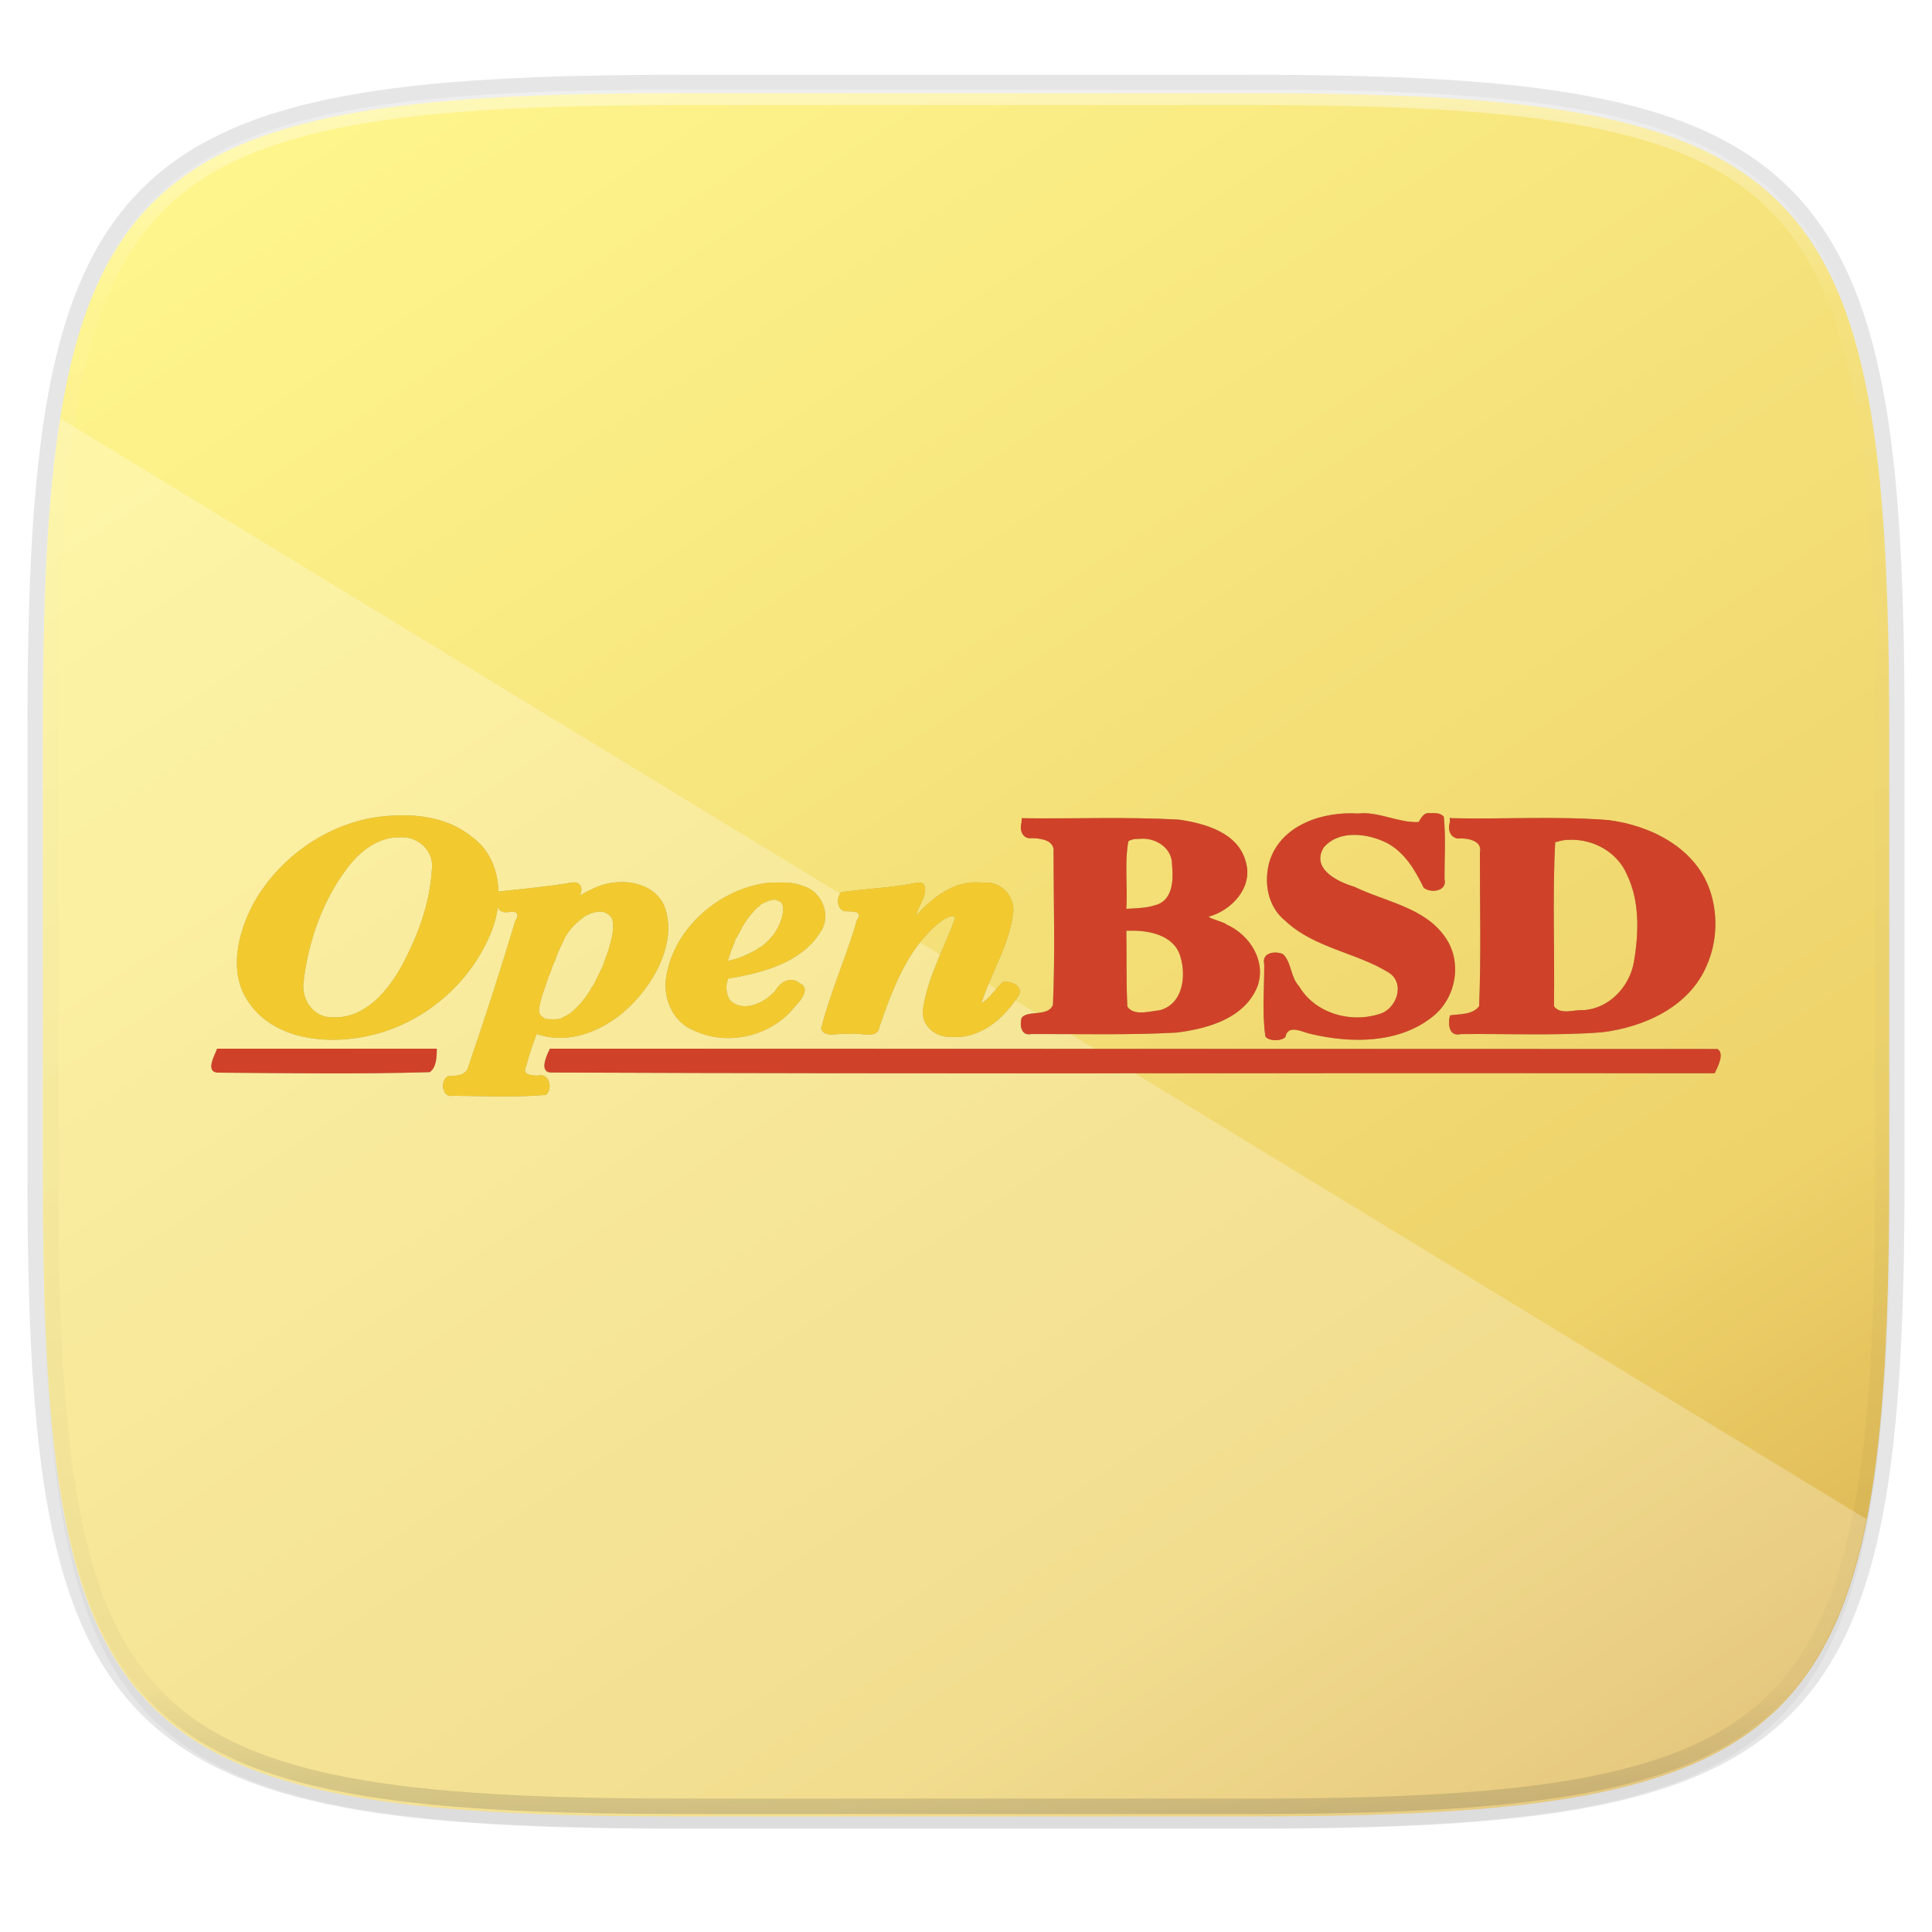 <?xml version="1.0" encoding="UTF-8" standalone="no"?>
<svg
   xmlns:dc="http://purl.org/dc/elements/1.1/"
   xmlns:cc="http://creativecommons.org/ns#"
   xmlns:rdf="http://www.w3.org/1999/02/22-rdf-syntax-ns#"
   xmlns:svg="http://www.w3.org/2000/svg"
   xmlns="http://www.w3.org/2000/svg"
   xmlns:xlink="http://www.w3.org/1999/xlink"
   xmlns:sodipodi="http://sodipodi.sourceforge.net/DTD/sodipodi-0.dtd"
   xmlns:inkscape="http://www.inkscape.org/namespaces/inkscape"
   viewBox="0 0 256 256"
   version="1.1"
   id="svg16"
   sodipodi:docname="flickr.svg"
   width="256"
   height="256"
   inkscape:version="0.92.3 (2405546, 2018-03-11)">
  <sodipodi:namedview
     pagecolor="#ffffff"
     bordercolor="#666666"
     borderopacity="1"
     objecttolerance="10"
     gridtolerance="10"
     guidetolerance="10"
     inkscape:pageopacity="0"
     inkscape:pageshadow="2"
     inkscape:window-width="1920"
     inkscape:window-height="1013"
     id="namedview18"
     showgrid="false"
     inkscape:zoom="3.2421875"
     inkscape:cx="72.310265"
     inkscape:cy="128"
     inkscape:window-x="0"
     inkscape:window-y="34"
     inkscape:window-maximized="1"
     inkscape:current-layer="svg16" />
  <defs
     id="defs3">
    <path
       id="a"
       d="M 44.5,20 H 24 v 8.5 H 35.8 C 34.7,33.9 30.1,37 24,37 16.8,37 11,31.2 11,24 c 0,-7.2 5.8,-13 13,-13 3.1,0 5.9,1.1 8.1,2.9 L 38.5,7.5 C 34.6,4.1 29.6,2 24,2 11.8,2 2,11.8 2,24 c 0,12.2 9.8,22 22,22 11,0 21,-8 21,-22 0,-1.3 -0.2,-2.7 -0.5,-4 z"
       inkscape:connector-curvature="0" />
    <linearGradient
       inkscape:collect="always"
       xlink:href="#linearGradient1013"
       id="linearGradient1108"
       x1="296"
       y1="-212"
       x2="296"
       y2="236"
       gradientUnits="userSpaceOnUse" />
    <linearGradient
       id="linearGradient1013"
       inkscape:collect="always">
      <stop
         id="stop1005"
         offset="0"
         style="stop-color:#ffffff;stop-opacity:1;" />
      <stop
         style="stop-color:#ffffff;stop-opacity:0.098"
         offset="0.125"
         id="stop1007" />
      <stop
         style="stop-color:#000000;stop-opacity:0.098"
         offset="0.925"
         id="stop1009" />
      <stop
         id="stop1011"
         offset="1"
         style="stop-color:#000000;stop-opacity:0.498" />
    </linearGradient>
    <clipPath
       clipPathUnits="userSpaceOnUse"
       id="clipPath1082-3-361">
      <path
         sodipodi:nodetypes="sssssssss"
         inkscape:connector-curvature="0"
         id="path1084-6-29"
         d="M 361.938,-212 C 507.235,-212 528,-191.287 528,-46.125 V 70.125 C 528,215.286 507.235,236 361.938,236 H 214.062 C 68.765,236 48,215.286 48,70.125 V -46.125 C 48,-191.287 68.765,-212 214.062,-212 Z"
         style="display:inline;opacity:1;fill:#8c59d9;fill-opacity:1;stroke:none;stroke-width:2;stroke-linecap:round;stroke-linejoin:round;stroke-miterlimit:4;stroke-dasharray:none;stroke-dashoffset:0;stroke-opacity:1;enable-background:new" />
    </clipPath>
    <linearGradient
       gradientTransform="matrix(1.019,0,0,1.019,-26.944,-32.512)"
       inkscape:collect="always"
       xlink:href="#m"
       id="linearGradient1044"
       x1="88"
       y1="28"
       x2="256"
       y2="284"
       gradientUnits="userSpaceOnUse" />
    <filter
       inkscape:collect="always"
       style="color-interpolation-filters:sRGB"
       id="filter4569"
       x="-0.012"
       width="1.023"
       y="-0.012"
       height="1.025">
      <feGaussianBlur
         inkscape:collect="always"
         stdDeviation="1.16"
         id="feGaussianBlur4571" />
    </filter>
    <filter
       inkscape:collect="always"
       style="color-interpolation-filters:sRGB"
       id="filter939"
       x="-0.023"
       width="1.046"
       y="-0.025"
       height="1.05">
      <feGaussianBlur
         inkscape:collect="always"
         stdDeviation="2.32"
         id="feGaussianBlur941" />
    </filter>
    <radialGradient
       id="m"
       cx="359.248"
       cy="159.949"
       gradientTransform="matrix(0.155,0,0,0.162,-82.748,233.81)"
       gradientUnits="userSpaceOnUse"
       r="145.693">
      <stop
         offset="0"
         stop-color="#fff68e"
         id="stop20" />
      <stop
         offset=".731"
         stop-color="#eed26a"
         id="stop22" />
      <stop
         offset="1"
         stop-color="#d6aa4a"
         id="stop24" />
    </radialGradient>
    <filter
       inkscape:collect="always"
       style="color-interpolation-filters:sRGB"
       id="filter2845"
       x="-0.029"
       width="1.057"
       y="-0.152"
       height="1.304">
      <feGaussianBlur
         inkscape:collect="always"
         stdDeviation="2.376"
         id="feGaussianBlur2847" />
    </filter>
  </defs>
  <clipPath
     id="b">
    <use
       xlink:href="#a"
       overflow="visible"
       id="use5"
       style="overflow:visible"
       x="0"
       y="0"
       width="100%"
       height="100%" />
  </clipPath>
  <path
     style="display:inline;opacity:0.2;fill:#000000;fill-opacity:1;stroke:none;stroke-width:2;stroke-linecap:round;stroke-linejoin:round;stroke-miterlimit:4;stroke-dasharray:none;stroke-dashoffset:0;stroke-opacity:1;filter:url(#filter939);enable-background:new"
     d="m 162.537,5.568 c 72.649,0 83.031,10.357 83.031,82.938 v 58.125 c 0,72.581 -10.383,82.938 -83.031,82.938 H 88.599 C 15.951,229.568 5.568,219.211 5.568,146.631 V 88.506 c 0,-72.581 10.383,-82.938 83.031,-82.938 z"
     id="path937"
     inkscape:connector-curvature="0"
     sodipodi:nodetypes="sssssssss"
     transform="matrix(1.019,0,0,1.019,-7.2181772e-8,8.31)" />
  <path
     sodipodi:nodetypes="sssssssss"
     inkscape:connector-curvature="0"
     id="path4558"
     d="m 165.685,11.947 c 74.056,0 84.639,10.557 84.639,84.544 v 59.251 c 0,73.986 -10.584,84.544 -84.639,84.544 H 90.315 c -74.056,0 -84.639,-10.557 -84.639,-84.544 V 96.491 c 0,-73.987 10.584,-84.544 84.639,-84.544 z"
     style="display:inline;opacity:0.1;fill:none;fill-opacity:1;stroke:#000000;stroke-width:4.077;stroke-linecap:round;stroke-linejoin:round;stroke-miterlimit:4;stroke-dasharray:none;stroke-dashoffset:0;stroke-opacity:1;enable-background:new" />
  <path
     sodipodi:nodetypes="sssssssss"
     inkscape:connector-curvature="0"
     id="path4567"
     d="m 162.537,3.568 c 72.649,0 83.031,10.357 83.031,82.938 v 58.125 c 0,72.581 -10.383,82.938 -83.031,82.938 H 88.599 C 15.951,227.568 5.568,217.211 5.568,144.631 V 86.506 c 0,-72.581 10.383,-82.938 83.031,-82.938 z"
     style="display:inline;opacity:0.1;fill:#000000;fill-opacity:1;stroke:none;stroke-width:2;stroke-linecap:round;stroke-linejoin:round;stroke-miterlimit:4;stroke-dasharray:none;stroke-dashoffset:0;stroke-opacity:1;filter:url(#filter4569);enable-background:new"
     transform="matrix(1.019,0,0,1.019,-7.2181772e-8,8.31)" />
  <path
     style="display:inline;opacity:1;fill:url(#linearGradient1044);fill-opacity:1.0;stroke:none;stroke-width:2.039;stroke-linecap:round;stroke-linejoin:round;stroke-miterlimit:4;stroke-dasharray:none;stroke-dashoffset:0;stroke-opacity:1;enable-background:new"
     d="m 165.685,12.34 c 74.056,0 84.639,10.557 84.639,84.544 v 59.251 c 0,73.986 -10.584,84.544 -84.639,84.544 H 90.315 c -74.056,0 -84.639,-10.557 -84.639,-84.544 V 96.884 c 0,-73.987 10.584,-84.544 84.639,-84.544 z"
     id="rect877"
     inkscape:connector-curvature="0"
     sodipodi:nodetypes="sssssssss" />
  <path
     sodipodi:nodetypes="sssssssss"
     inkscape:connector-curvature="0"
     id="path1068"
     d="M 361.938,-212 C 507.235,-212 528,-191.287 528,-46.125 V 70.125 C 528,215.286 507.235,236 361.938,236 H 214.062 C 68.765,236 48,215.286 48,70.125 V -46.125 C 48,-191.287 68.765,-212 214.062,-212 Z"
     style="display:inline;opacity:0.4;fill:none;fill-opacity:1;stroke:url(#linearGradient1108);stroke-width:8;stroke-linecap:round;stroke-linejoin:round;stroke-miterlimit:4;stroke-dasharray:none;stroke-dashoffset:0;stroke-opacity:1;enable-background:new"
     clip-path="url(#clipPath1082-3-361)"
     transform="matrix(0.51,0,0,0.51,-18.789,120)" />
  <g
     transform="matrix(2.372,0,0,2.372,-20.737,115.421)"
     id="g983" />
  <g
     id="g859">
    <path
       inkscape:connector-curvature="0"
       id="path958"
       d="m 7.933,55.418 c -1.747,10.928 -2.317,24.515 -2.317,41.466 v 59.251 c 0,73.986 10.584,84.544 84.639,84.544 h 75.37 c 55.135,0 75.078,-5.874 81.675,-39.397 z"
       style="display:inline;opacity:0.25;fill:#ffffff;fill-opacity:1;stroke:none;stroke-width:2.039;stroke-linecap:round;stroke-linejoin:round;stroke-miterlimit:4;stroke-dasharray:none;stroke-dashoffset:0;stroke-opacity:1;enable-background:new" />
  </g>
  <g
     transform="translate(2.467,13.314)"
     id="g2819"
     style="fill:#050505;fill-opacity:1;filter:url(#filter2845);opacity:0.3">
    <path
       d="m 70.236,126.005 c -0.437,0.889 -1.22,2.888 0.461,2.793 48.999,0.208 97.999,0.043 146.999,0.096 2.349,0 4.697,0 7.046,0 0.445,-0.942 1.309,-2.587 0.374,-3.206 -51.572,-0.011 -103.144,-0.027 -154.716,-0.048 l -0.125,0.28 z"
       id="path2799"
       style="display:inline;fill:#050505;stroke-width:0.307;fill-opacity:1"
       inkscape:connector-curvature="0" />
    <path
       d="m 132.888,95.691 c -0.305,1.067 0.175,2.228 1.411,2.054 1.156,0.028 3.02,0.27 2.832,1.862 0.009,6.723 0.226,13.557 -0.077,20.225 -0.652,1.661 -3.391,0.642 -4.155,1.737 -0.285,0.987 -0.046,2.423 1.275,2.134 6.41,-0.027 12.876,0.158 19.256,-0.194 4.16,-0.525 9.008,-1.873 10.722,-6.115 1.191,-3.311 -0.969,-6.768 -3.984,-8.15 -0.689,-0.492 -2.196,-0.754 -2.477,-1.094 3.048,-0.841 5.896,-3.867 4.924,-7.218 -0.966,-3.909 -5.423,-5.15 -8.908,-5.644 -6.919,-0.381 -13.863,-0.089 -20.791,-0.182 l -0.015,0.307 -0.014,0.279 z m 15.474,2.16 c 2.125,-0.3 4.531,1.105 4.473,3.446 0.207,1.973 0.118,4.742 -2.246,5.337 -1.224,0.406 -2.535,0.392 -3.811,0.48 0.18,-2.954 -0.255,-6.102 0.269,-8.965 0.377,-0.231 0.843,-0.328 1.315,-0.298 z m -1.219,12.162 c 2.621,-0.09 6.041,0.571 6.825,3.513 0.764,2.571 0.281,6.249 -2.784,7.026 -1.307,0.128 -3.392,0.809 -4.272,-0.48 -0.168,-3.347 -0.079,-6.708 -0.134,-10.06 h 0.307 z"
       id="path2801"
       style="display:inline;fill:#050505;stroke-width:0.307;fill-opacity:1"
       inkscape:connector-curvature="0" />
    <path
       d="m 189.637,95.691 c -0.35,1.062 0.214,2.264 1.447,2.09 1.14,-0.004 2.895,0.376 2.544,1.884 -0.012,6.768 0.174,13.635 -0.103,20.35 -0.873,1.158 -2.576,1.025 -3.859,1.209 -0.295,1.126 -0.168,2.864 1.421,2.486 6.23,-0.075 12.502,0.235 18.708,-0.24 5.608,-0.684 11.564,-3.364 13.887,-8.844 1.406,-3.154 1.524,-6.968 0.336,-10.206 -2.011,-5.513 -7.913,-8.399 -13.427,-9.075 -6.852,-0.531 -13.771,-0.095 -20.647,-0.24 -0.507,-0.23 -0.204,0.391 -0.307,0.586 z m 15.762,2.275 c 3.222,-0.147 6.407,1.593 7.699,4.576 1.723,3.553 1.589,7.723 0.95,11.54 -0.539,3.25 -3.202,6.229 -6.681,6.451 -1.239,-0.086 -3.071,0.684 -3.926,-0.518 0.111,-7.228 -0.219,-14.542 0.163,-21.722 0.586,-0.172 1.175,-0.342 1.795,-0.326 z"
       id="path2803"
       style="display:inline;fill:#050505;stroke-width:0.307;fill-opacity:1"
       inkscape:connector-curvature="0" />
    <path
       d="m 186.998,94.434 c -0.837,-0.137 -1.185,0.715 -1.497,1.181 -2.725,0.118 -5.261,-1.436 -8.034,-1.133 -4.61,-0.286 -10.08,1.448 -11.672,6.211 -0.854,2.78 -0.331,6.108 2.035,7.996 3.825,3.622 9.427,4.201 13.755,6.892 2.219,1.458 0.962,4.892 -1.325,5.481 -3.812,1.225 -8.498,-0.117 -10.597,-3.696 -1.146,-1.199 -0.976,-3.148 -2.131,-4.262 -1.055,-0.447 -2.855,-0.202 -2.479,1.353 0.013,3.184 -0.311,6.47 0.156,9.599 0.598,0.66 2.126,0.557 2.64,0.058 0.338,-1.819 2.317,-0.621 3.398,-0.422 5.328,1.266 11.686,1.279 16.136,-2.313 3.104,-2.458 3.962,-7.238 1.641,-10.52 -2.742,-3.959 -7.943,-4.674 -12.028,-6.671 -2.177,-0.639 -5.788,-2.372 -4.07,-5.203 2.038,-2.38 5.83,-1.885 8.38,-0.605 2.371,1.26 3.744,3.62 4.867,5.923 0.943,0.793 3.184,0.481 2.762,-1.152 -0.007,-2.743 0.183,-5.518 -0.093,-8.246 -0.446,-0.536 -1.215,-0.481 -1.843,-0.47 z"
       id="path2805"
       style="display:inline;fill:#050505;stroke-width:0.307;fill-opacity:1"
       inkscape:connector-curvature="0" />
    <path
       d="m 49.751,94.76 c -7.678,0.227 -14.884,4.972 -18.593,11.576 -2.128,3.93 -3.449,9.306 -0.614,13.247 3.27,4.705 9.799,5.494 15.094,4.506 7.643,-1.393 14.375,-6.984 17.12,-14.258 1.577,-4.131 1.072,-9.597 -2.697,-12.248 -2.812,-2.342 -6.693,-3.04 -10.309,-2.822 z m 0.653,2.88 c 2.467,-0.256 4.784,1.84 4.339,4.387 -0.258,4.452 -1.896,8.76 -3.984,12.642 -1.858,3.384 -4.965,7.081 -9.234,6.806 -2.33,0.075 -3.979,-2.181 -3.801,-4.425 0.627,-5.796 2.763,-11.714 6.499,-16.193 1.595,-1.775 3.696,-3.243 6.182,-3.216 z"
       id="path2807"
       style="display:inline;fill:#050505;stroke-width:0.307;fill-opacity:1"
       inkscape:connector-curvature="0" />
    <path
       d="m 49.387,95.364 c -0.114,0.002 -0.15,0.026 -0.25,0.029 0.412,-0.014 0.773,-0.029 1.536,-0.029 -0.531,2.3e-4 -0.944,-0.006 -1.286,0 z"
       id="path2809"
       style="display:inline;fill:#050505;stroke-width:0.307;fill-opacity:1"
       inkscape:connector-curvature="0" />
    <path
       style="display:inline;fill:#050505;stroke-width:0.307;fill-opacity:1"
       d="m 79.831,103.563 c -1.407,0.015 -2.822,0.374 -3.97,1.007 -0.396,0.14 -1.254,0.618 -1.538,0.826 0.563,-0.975 0.164,-2.029 -1.14,-1.748 -3.218,0.547 -6.501,0.818 -9.762,1.19 -0.137,1.558 -0.233,3.057 1.766,2.659 0.833,-0.099 1.204,0.397 0.653,1.133 -1.945,6.433 -4.018,12.895 -6.211,19.275 -0.301,1.39 -1.658,1.298 -2.765,1.392 -1.058,0.553 -0.757,2.935 0.701,2.582 4.092,0.038 8.251,0.239 12.306,-0.115 0.959,-0.803 0.465,-2.968 -1.065,-2.544 -0.815,-0.029 -2.169,-0.061 -1.545,-1.286 0.353,-1.418 0.893,-2.974 1.392,-4.243 5.055,1.764 10.476,-1.212 13.64,-5.059 2.692,-3.191 4.827,-7.819 3.244,-11.97 -1.034,-2.198 -3.36,-3.126 -5.705,-3.1 z m -2.79,3.905 c 0.586,0 1.261,0.368 1.545,0.845 0.282,0.471 0.235,1.956 -0.096,3.062 -0.136,0.456 -0.285,0.997 -0.336,1.2 -0.051,0.203 -0.191,0.595 -0.307,0.874 -0.116,0.279 -0.243,0.635 -0.278,0.787 -0.035,0.152 -0.138,0.418 -0.23,0.595 -0.092,0.177 -0.392,0.804 -0.672,1.392 -0.28,0.588 -0.576,1.126 -0.653,1.19 -0.077,0.064 -0.144,0.154 -0.144,0.202 0,0.121 -0.773,1.302 -0.95,1.449 -0.081,0.067 -0.154,0.157 -0.154,0.202 0,0.083 -1.021,1.14 -1.517,1.565 -0.151,0.129 -0.576,0.389 -0.941,0.576 -0.633,0.325 -0.702,0.336 -1.574,0.336 -0.802,0 -0.947,-0.023 -1.181,-0.202 -0.511,-0.392 -0.586,-0.538 -0.586,-1.075 0,-0.476 0.298,-1.643 0.73,-2.822 0.093,-0.253 0.262,-0.749 0.374,-1.104 0.113,-0.355 0.245,-0.694 0.288,-0.749 0.043,-0.055 0.161,-0.379 0.269,-0.73 0.107,-0.351 0.278,-0.773 0.374,-0.931 0.096,-0.158 0.173,-0.349 0.173,-0.422 0,-0.155 0.503,-1.335 0.912,-2.141 0.154,-0.304 0.287,-0.582 0.288,-0.614 0.003,-0.131 0.751,-1.167 1.123,-1.555 0.524,-0.546 1.69,-1.469 1.853,-1.469 0.07,0 0.149,-0.034 0.182,-0.067 0.157,-0.157 1.071,-0.394 1.507,-0.394 z"
       id="path2811"
       inkscape:connector-curvature="0" />
    <path
       style="display:inline;fill:#050505;stroke-width:0.307;fill-opacity:1"
       d="m 101.132,103.618 c -0.547,-0.002 -1.097,0.021 -1.639,0.021 -6.451,0.693 -12.542,5.838 -13.652,12.323 -0.556,3.009 0.878,6.267 3.794,7.335 4.502,2.057 10.244,0.619 13.247,-3.273 0.72,-0.727 2.134,-2.354 0.624,-3.062 -1.132,-0.92 -2.537,-0.237 -3.177,0.912 -1.34,1.637 -4.246,3.094 -6.057,1.363 -0.552,-0.799 -0.632,-2.098 -0.24,-2.889 4.522,-0.747 9.669,-2.069 12.239,-6.191 1.485,-2.256 0.128,-5.474 -2.467,-6.105 -0.854,-0.36 -1.759,-0.431 -2.671,-0.434 z m -1.073,2.276 c 0.458,0 0.951,0.252 1.113,0.566 0.413,0.799 -0.14,2.742 -1.161,4.089 -0.458,0.604 -1.422,1.525 -1.68,1.603 -0.063,0.019 -0.196,0.102 -0.298,0.192 -0.17,0.15 -1.326,0.763 -1.757,0.931 -0.101,0.04 -0.39,0.161 -0.643,0.269 -0.253,0.108 -0.645,0.232 -0.874,0.278 -0.228,0.046 -0.503,0.112 -0.614,0.144 l -0.202,0.058 0.182,-0.49 c 0.104,-0.271 0.214,-0.603 0.24,-0.73 0.026,-0.127 0.161,-0.49 0.307,-0.806 0.146,-0.317 0.269,-0.625 0.269,-0.691 0,-0.066 0.04,-0.163 0.086,-0.211 0.047,-0.048 0.248,-0.395 0.442,-0.768 0.194,-0.373 0.409,-0.788 0.48,-0.921 0.188,-0.354 0.784,-1.209 1.037,-1.497 0.12,-0.137 0.383,-0.442 0.586,-0.672 0.203,-0.23 0.418,-0.412 0.48,-0.413 0.062,-9.2e-4 0.15,-0.086 0.202,-0.182 0.123,-0.229 1.373,-0.749 1.805,-0.749 z"
       id="path2813"
       inkscape:connector-curvature="0" />
    <path
       d="m 119.066,103.639 c -3.311,0.681 -6.716,0.802 -10.041,1.257 -0.787,0.713 -0.577,2.696 0.787,2.534 0.691,0.036 2.163,6.2e-4 1.278,1.14 -1.369,4.822 -3.518,9.508 -4.752,14.401 0.453,1.415 2.585,0.446 3.648,0.75 1.336,-0.379 3.846,0.873 4.087,-1.023 1.757,-5.024 3.753,-10.463 8.032,-13.846 0.43,-0.334 1.891,-1.252 1.973,-0.452 -1.466,3.955 -3.545,7.657 -4.233,11.864 -0.409,2.189 1.626,3.968 3.734,3.811 3.901,0.325 7.103,-2.522 9.013,-5.635 0.45,-1.185 -1.198,-1.776 -2.102,-1.68 -1.052,0.894 -1.764,2.198 -2.918,2.87 1.233,-3.939 3.614,-7.572 4.168,-11.71 0.499,-2.384 -1.642,-4.643 -4.043,-4.266 -3.549,-0.46 -6.585,1.914 -8.793,4.39 0.253,-1.375 1.742,-2.844 1.017,-4.243 -0.259,-0.162 -0.556,-0.197 -0.854,-0.163 z"
       id="path2815"
       style="display:inline;fill:#050505;stroke-width:0.307;fill-opacity:1"
       inkscape:connector-curvature="0" />
    <path
       d="m 26.147,126.024 c -0.339,0.81 -1.302,2.681 0.211,2.793 9.368,0.066 18.76,0.212 28.115,-0.067 0.917,-0.643 0.921,-2.063 0.941,-3.11 -9.705,0 -19.409,0 -29.114,0 l -0.114,0.285 z"
       id="path2817"
       style="display:inline;fill:#050505;stroke-width:0.307;fill-opacity:1"
       inkscape:connector-curvature="0" />
  </g>
  <g
     id="g2797"
     transform="translate(2.467,13.314)">
    <path
       inkscape:connector-curvature="0"
       style="display:inline;fill:#cf4229;stroke-width:0.307"
       id="path6235"
       d="m 70.236,126.005 c -0.437,0.889 -1.22,2.888 0.461,2.793 48.999,0.208 97.999,0.043 146.999,0.096 2.349,0 4.697,0 7.046,0 0.445,-0.942 1.309,-2.587 0.374,-3.206 -51.572,-0.011 -103.144,-0.027 -154.716,-0.048 l -0.125,0.28 z" />
    <path
       inkscape:connector-curvature="0"
       style="display:inline;fill:#cf4229;stroke-width:0.307"
       id="path6207"
       d="m 132.888,95.691 c -0.305,1.067 0.175,2.228 1.411,2.054 1.156,0.028 3.02,0.27 2.832,1.862 0.009,6.723 0.226,13.557 -0.077,20.225 -0.652,1.661 -3.391,0.642 -4.155,1.737 -0.285,0.987 -0.046,2.423 1.275,2.134 6.41,-0.027 12.876,0.158 19.256,-0.194 4.16,-0.525 9.008,-1.873 10.722,-6.115 1.191,-3.311 -0.969,-6.768 -3.984,-8.15 -0.689,-0.492 -2.196,-0.754 -2.477,-1.094 3.048,-0.841 5.896,-3.867 4.924,-7.218 -0.966,-3.909 -5.423,-5.15 -8.908,-5.644 -6.919,-0.381 -13.863,-0.089 -20.791,-0.182 l -0.015,0.307 -0.014,0.279 z m 15.474,2.16 c 2.125,-0.3 4.531,1.105 4.473,3.446 0.207,1.973 0.118,4.742 -2.246,5.337 -1.224,0.406 -2.535,0.392 -3.811,0.48 0.18,-2.954 -0.255,-6.102 0.269,-8.965 0.377,-0.231 0.843,-0.328 1.315,-0.298 z m -1.219,12.162 c 2.621,-0.09 6.041,0.571 6.825,3.513 0.764,2.571 0.281,6.249 -2.784,7.026 -1.307,0.128 -3.392,0.809 -4.272,-0.48 -0.168,-3.347 -0.079,-6.708 -0.134,-10.06 h 0.307 z" />
    <path
       inkscape:connector-curvature="0"
       style="display:inline;fill:#cf4229;stroke-width:0.307"
       id="path6169"
       d="m 189.637,95.691 c -0.35,1.062 0.214,2.264 1.447,2.09 1.14,-0.004 2.895,0.376 2.544,1.884 -0.012,6.768 0.174,13.635 -0.103,20.35 -0.873,1.158 -2.576,1.025 -3.859,1.209 -0.295,1.126 -0.168,2.864 1.421,2.486 6.23,-0.075 12.502,0.235 18.708,-0.24 5.608,-0.684 11.564,-3.364 13.887,-8.844 1.406,-3.154 1.524,-6.968 0.336,-10.206 -2.011,-5.513 -7.913,-8.399 -13.427,-9.075 -6.852,-0.531 -13.771,-0.095 -20.647,-0.24 -0.507,-0.23 -0.204,0.391 -0.307,0.586 z m 15.762,2.275 c 3.222,-0.147 6.407,1.593 7.699,4.576 1.723,3.553 1.589,7.723 0.95,11.54 -0.539,3.25 -3.202,6.229 -6.681,6.451 -1.239,-0.086 -3.071,0.684 -3.926,-0.518 0.111,-7.228 -0.219,-14.542 0.163,-21.722 0.586,-0.172 1.175,-0.342 1.795,-0.326 z" />
    <path
       inkscape:connector-curvature="0"
       style="display:inline;fill:#cf4229;stroke-width:0.307"
       id="path6151"
       d="m 186.998,94.434 c -0.837,-0.137 -1.185,0.715 -1.497,1.181 -2.725,0.118 -5.261,-1.436 -8.034,-1.133 -4.61,-0.286 -10.08,1.448 -11.672,6.211 -0.854,2.78 -0.331,6.108 2.035,7.996 3.825,3.622 9.427,4.201 13.755,6.892 2.219,1.458 0.962,4.892 -1.325,5.481 -3.812,1.225 -8.498,-0.117 -10.597,-3.696 -1.146,-1.199 -0.976,-3.148 -2.131,-4.262 -1.055,-0.447 -2.855,-0.202 -2.479,1.353 0.013,3.184 -0.311,6.47 0.156,9.599 0.598,0.66 2.126,0.557 2.64,0.058 0.338,-1.819 2.317,-0.621 3.398,-0.422 5.328,1.266 11.686,1.279 16.136,-2.313 3.104,-2.458 3.962,-7.238 1.641,-10.52 -2.742,-3.959 -7.943,-4.674 -12.028,-6.671 -2.177,-0.639 -5.788,-2.372 -4.07,-5.203 2.038,-2.38 5.83,-1.885 8.38,-0.605 2.371,1.26 3.744,3.62 4.867,5.923 0.943,0.793 3.184,0.481 2.762,-1.152 -0.007,-2.743 0.183,-5.518 -0.093,-8.246 -0.446,-0.536 -1.215,-0.481 -1.843,-0.47 z" />
    <path
       inkscape:connector-curvature="0"
       style="display:inline;fill:#f2ca30;stroke-width:0.307"
       id="path5937"
       d="m 49.751,94.76 c -7.678,0.227 -14.884,4.972 -18.593,11.576 -2.128,3.93 -3.449,9.306 -0.614,13.247 3.27,4.705 9.799,5.494 15.094,4.506 7.643,-1.393 14.375,-6.984 17.12,-14.258 1.577,-4.131 1.072,-9.597 -2.697,-12.248 -2.812,-2.342 -6.693,-3.04 -10.309,-2.822 z m 0.653,2.88 c 2.467,-0.256 4.784,1.84 4.339,4.387 -0.258,4.452 -1.896,8.76 -3.984,12.642 -1.858,3.384 -4.965,7.081 -9.234,6.806 -2.33,0.075 -3.979,-2.181 -3.801,-4.425 0.627,-5.796 2.763,-11.714 6.499,-16.193 1.595,-1.775 3.696,-3.243 6.182,-3.216 z" />
    <path
       inkscape:connector-curvature="0"
       style="display:inline;fill:#f2ca30;stroke-width:0.307"
       id="path5901"
       d="m 49.387,95.364 c -0.114,0.002 -0.15,0.026 -0.25,0.029 0.412,-0.014 0.773,-0.029 1.536,-0.029 -0.531,2.3e-4 -0.944,-0.006 -1.286,0 z" />
    <path
       inkscape:connector-curvature="0"
       id="path5893"
       d="m 79.831,103.563 c -1.407,0.015 -2.822,0.374 -3.97,1.007 -0.396,0.14 -1.254,0.618 -1.538,0.826 0.563,-0.975 0.164,-2.029 -1.14,-1.748 -3.218,0.547 -6.501,0.818 -9.762,1.19 -0.137,1.558 -0.233,3.057 1.766,2.659 0.833,-0.099 1.204,0.397 0.653,1.133 -1.945,6.433 -4.018,12.895 -6.211,19.275 -0.301,1.39 -1.658,1.298 -2.765,1.392 -1.058,0.553 -0.757,2.935 0.701,2.582 4.092,0.038 8.251,0.239 12.306,-0.115 0.959,-0.803 0.465,-2.968 -1.065,-2.544 -0.815,-0.029 -2.169,-0.061 -1.545,-1.286 0.353,-1.418 0.893,-2.974 1.392,-4.243 5.055,1.764 10.476,-1.212 13.64,-5.059 2.692,-3.191 4.827,-7.819 3.244,-11.97 -1.034,-2.198 -3.36,-3.126 -5.705,-3.1 z m -2.79,3.905 c 0.586,0 1.261,0.368 1.545,0.845 0.282,0.471 0.235,1.956 -0.096,3.062 -0.136,0.456 -0.285,0.997 -0.336,1.2 -0.051,0.203 -0.191,0.595 -0.307,0.874 -0.116,0.279 -0.243,0.635 -0.278,0.787 -0.035,0.152 -0.138,0.418 -0.23,0.595 -0.092,0.177 -0.392,0.804 -0.672,1.392 -0.28,0.588 -0.576,1.126 -0.653,1.19 -0.077,0.064 -0.144,0.154 -0.144,0.202 0,0.121 -0.773,1.302 -0.95,1.449 -0.081,0.067 -0.154,0.157 -0.154,0.202 0,0.083 -1.021,1.14 -1.517,1.565 -0.151,0.129 -0.576,0.389 -0.941,0.576 -0.633,0.325 -0.702,0.336 -1.574,0.336 -0.802,0 -0.947,-0.023 -1.181,-0.202 -0.511,-0.392 -0.586,-0.538 -0.586,-1.075 0,-0.476 0.298,-1.643 0.73,-2.822 0.093,-0.253 0.262,-0.749 0.374,-1.104 0.113,-0.355 0.245,-0.694 0.288,-0.749 0.043,-0.055 0.161,-0.379 0.269,-0.73 0.107,-0.351 0.278,-0.773 0.374,-0.931 0.096,-0.158 0.173,-0.349 0.173,-0.422 0,-0.155 0.503,-1.335 0.912,-2.141 0.154,-0.304 0.287,-0.582 0.288,-0.614 0.003,-0.131 0.751,-1.167 1.123,-1.555 0.524,-0.546 1.69,-1.469 1.853,-1.469 0.07,0 0.149,-0.034 0.182,-0.067 0.157,-0.157 1.071,-0.394 1.507,-0.394 z"
       style="display:inline;fill:#f2ca30;stroke-width:0.307" />
    <path
       inkscape:connector-curvature="0"
       id="path5891"
       d="m 101.132,103.618 c -0.547,-0.002 -1.097,0.021 -1.639,0.021 -6.451,0.693 -12.542,5.838 -13.652,12.323 -0.556,3.009 0.878,6.267 3.794,7.335 4.502,2.057 10.244,0.619 13.247,-3.273 0.72,-0.727 2.134,-2.354 0.624,-3.062 -1.132,-0.92 -2.537,-0.237 -3.177,0.912 -1.34,1.637 -4.246,3.094 -6.057,1.363 -0.552,-0.799 -0.632,-2.098 -0.24,-2.889 4.522,-0.747 9.669,-2.069 12.239,-6.191 1.485,-2.256 0.128,-5.474 -2.467,-6.105 -0.854,-0.36 -1.759,-0.431 -2.671,-0.434 z m -1.073,2.276 c 0.458,0 0.951,0.252 1.113,0.566 0.413,0.799 -0.14,2.742 -1.161,4.089 -0.458,0.604 -1.422,1.525 -1.68,1.603 -0.063,0.019 -0.196,0.102 -0.298,0.192 -0.17,0.15 -1.326,0.763 -1.757,0.931 -0.101,0.04 -0.39,0.161 -0.643,0.269 -0.253,0.108 -0.645,0.232 -0.874,0.278 -0.228,0.046 -0.503,0.112 -0.614,0.144 l -0.202,0.058 0.182,-0.49 c 0.104,-0.271 0.214,-0.603 0.24,-0.73 0.026,-0.127 0.161,-0.49 0.307,-0.806 0.146,-0.317 0.269,-0.625 0.269,-0.691 0,-0.066 0.04,-0.163 0.086,-0.211 0.047,-0.048 0.248,-0.395 0.442,-0.768 0.194,-0.373 0.409,-0.788 0.48,-0.921 0.188,-0.354 0.784,-1.209 1.037,-1.497 0.12,-0.137 0.383,-0.442 0.586,-0.672 0.203,-0.23 0.418,-0.412 0.48,-0.413 0.062,-9.2e-4 0.15,-0.086 0.202,-0.182 0.123,-0.229 1.373,-0.749 1.805,-0.749 z"
       style="display:inline;fill:#f2ca30;stroke-width:0.307" />
    <path
       inkscape:connector-curvature="0"
       style="display:inline;fill:#f2ca30;stroke-width:0.307"
       id="path5889"
       d="m 119.066,103.639 c -3.311,0.681 -6.716,0.802 -10.041,1.257 -0.787,0.713 -0.577,2.696 0.787,2.534 0.691,0.036 2.163,6.2e-4 1.278,1.14 -1.369,4.822 -3.518,9.508 -4.752,14.401 0.453,1.415 2.585,0.446 3.648,0.75 1.336,-0.379 3.846,0.873 4.087,-1.023 1.757,-5.024 3.753,-10.463 8.032,-13.846 0.43,-0.334 1.891,-1.252 1.973,-0.452 -1.466,3.955 -3.545,7.657 -4.233,11.864 -0.409,2.189 1.626,3.968 3.734,3.811 3.901,0.325 7.103,-2.522 9.013,-5.635 0.45,-1.185 -1.198,-1.776 -2.102,-1.68 -1.052,0.894 -1.764,2.198 -2.918,2.87 1.233,-3.939 3.614,-7.572 4.168,-11.71 0.499,-2.384 -1.642,-4.643 -4.043,-4.266 -3.549,-0.46 -6.585,1.914 -8.793,4.39 0.253,-1.375 1.742,-2.844 1.017,-4.243 -0.259,-0.162 -0.556,-0.197 -0.854,-0.163 z" />
    <path
       inkscape:connector-curvature="0"
       style="display:inline;fill:#cf4229;stroke-width:0.307"
       id="path5871"
       d="m 26.147,126.024 c -0.339,0.81 -1.302,2.681 0.211,2.793 9.368,0.066 18.76,0.212 28.115,-0.067 0.917,-0.643 0.921,-2.063 0.941,-3.11 -9.705,0 -19.409,0 -29.114,0 l -0.114,0.285 z" />
  </g>
</svg>
